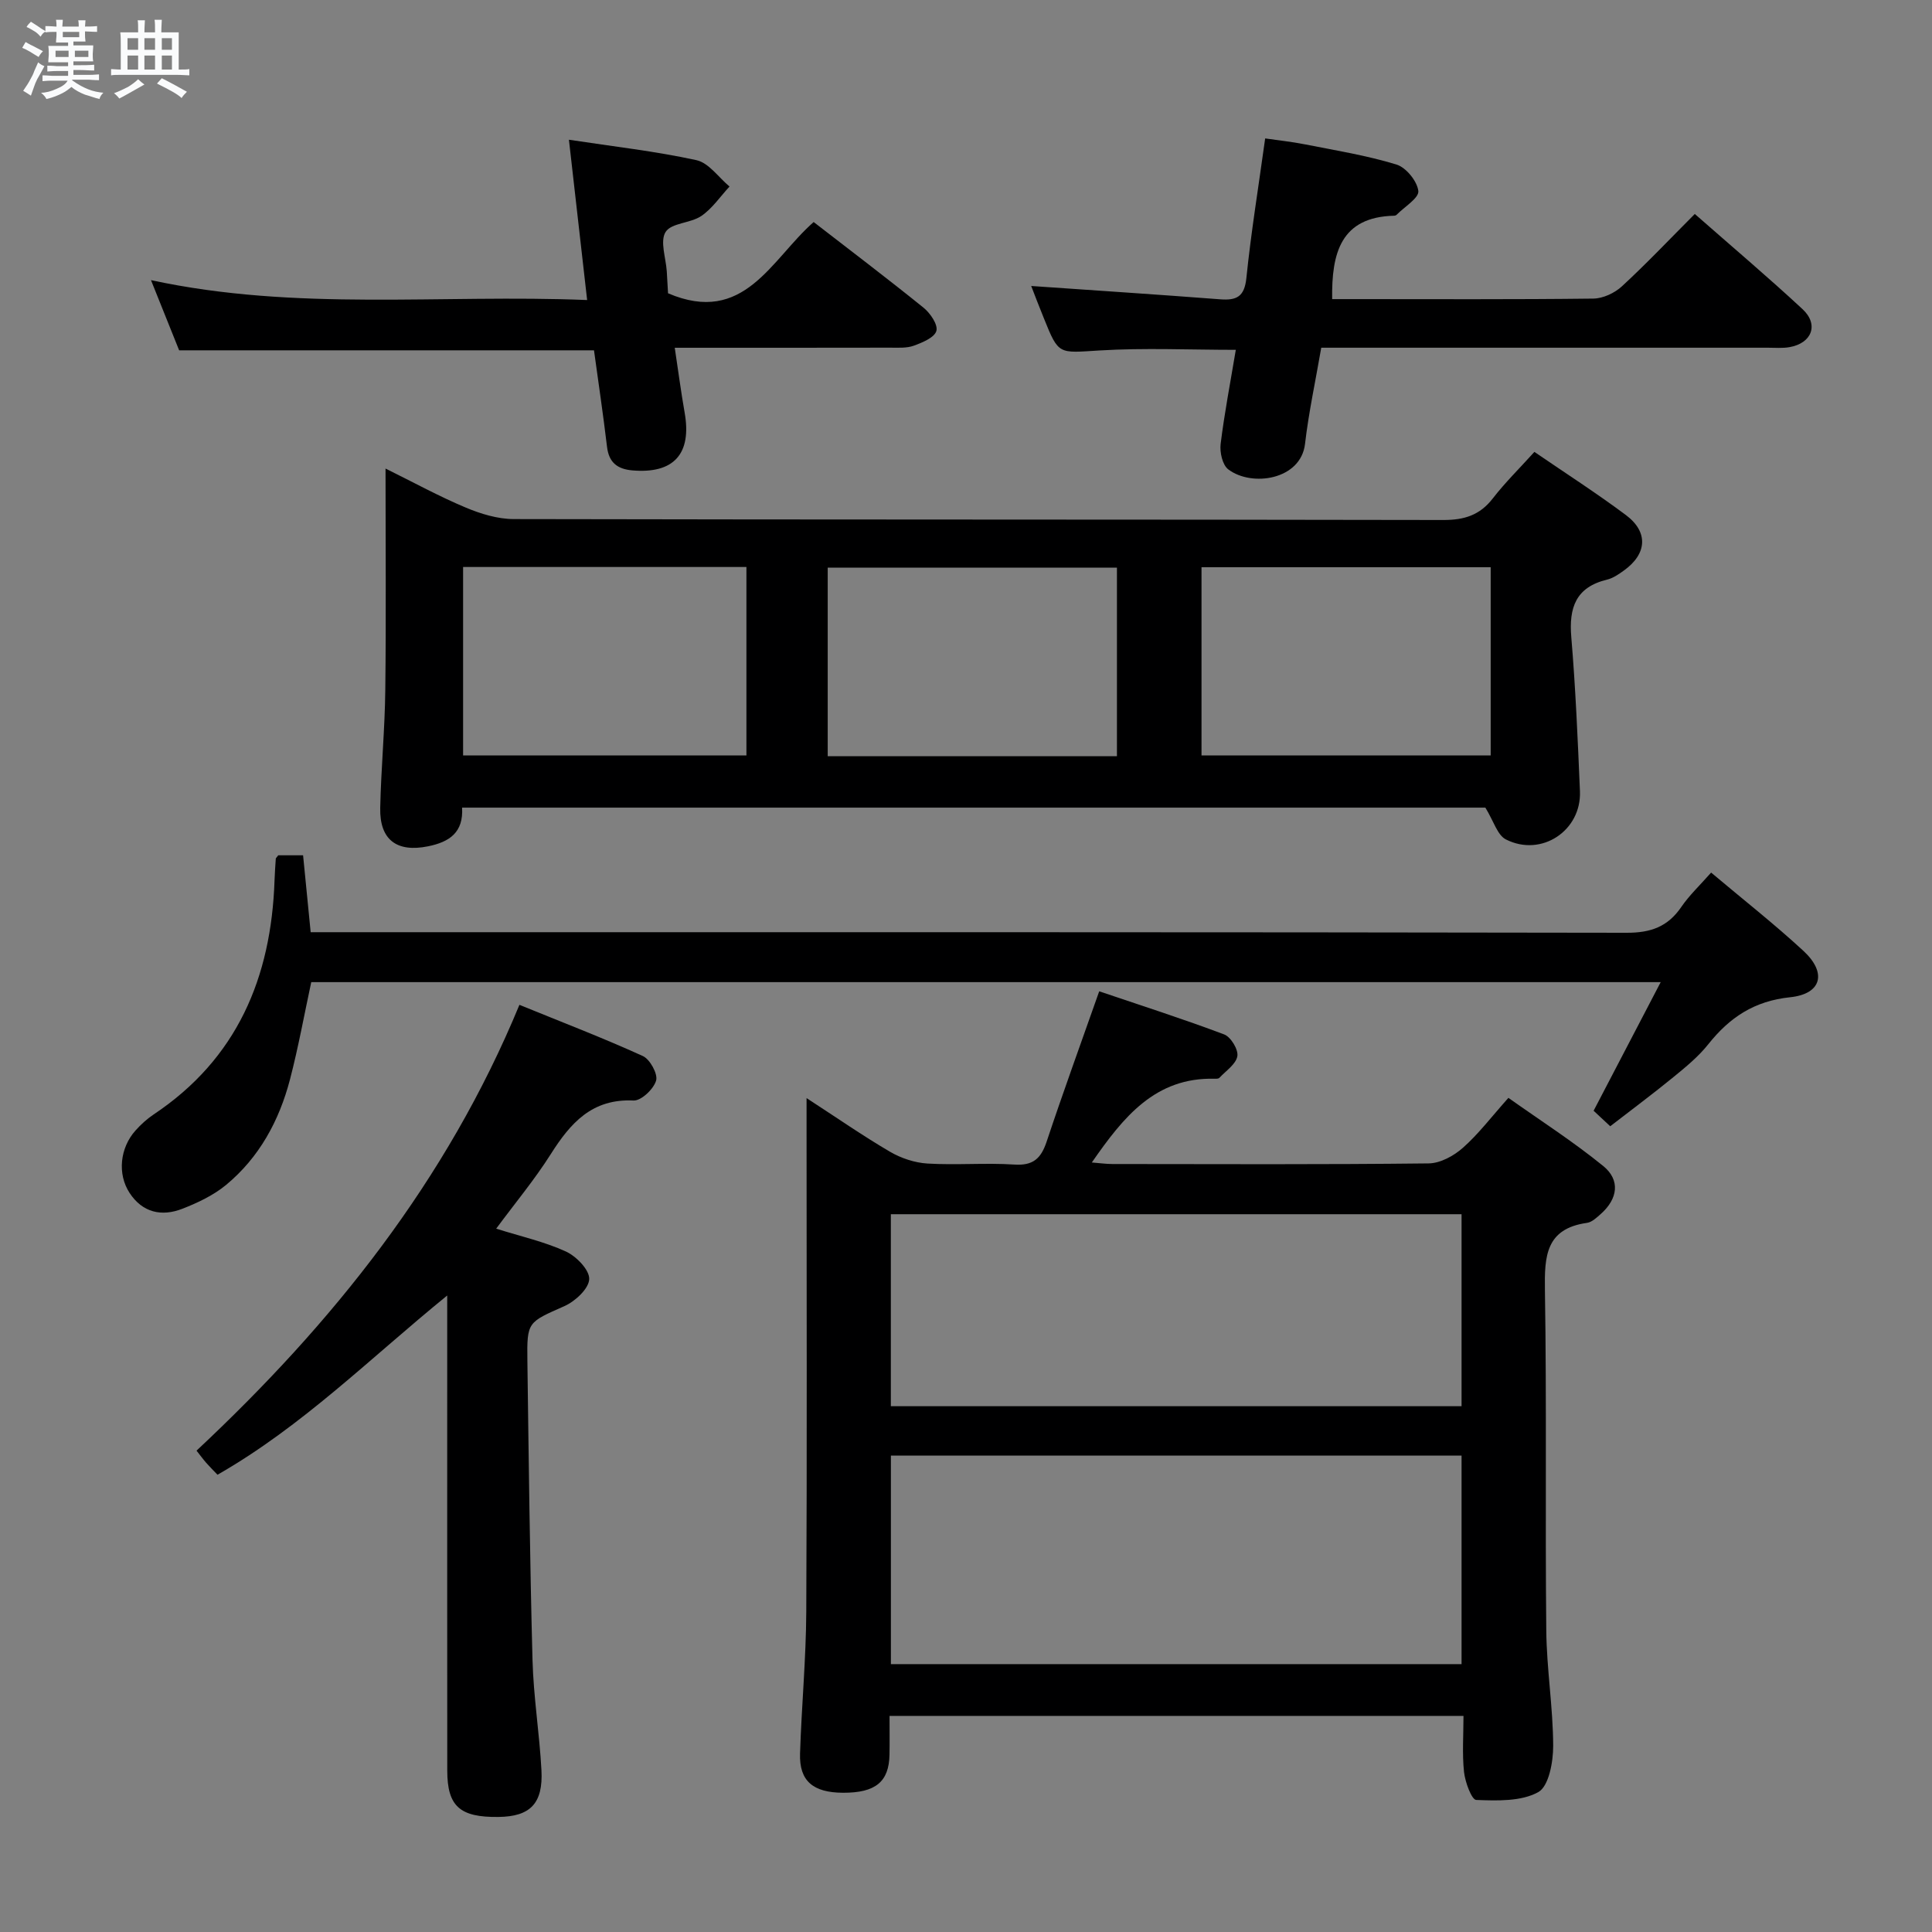<svg enable-background="new 0 0 400 400" viewBox="0 0 400 400" xmlns="http://www.w3.org/2000/svg"><rect x="0" y="0" width="400" height="400" fill="#808080" stroke="none"/><path d="m6.8 9.5c.6.3 1.3.7 2.1 1.1-.4.4-.7.8-.9 1.2-.7-.4-1.3-.8-1.8-1.1s-1.1-.6-1.6-.8c.2-.4.5-.8.7-1.2.4.2.8.5 1.5.8zm.9 6.9c-.3.6-.5 1.1-.7 1.7s-.4 1.1-.6 1.7c-.6-.4-1.1-.7-1.6-1 .7-1 1.2-1.8 1.5-2.4.3-.5.6-1.1.8-1.7.3-.6.5-1.2.8-1.8.3.3.8.6 1.3.8-.7 1.3-1.2 2.2-1.5 2.7zm.1-11c.4.3 1 .7 1.7 1.1-.5.2-.8.6-1.1 1.1-.5-.6-1-1-1.4-1.2s-.9-.6-1.5-.8c.2-.4.5-.7.9-1.1.5.3.9.6 1.4.9zm10.5 13.1c1 .4 2 .6 3.1.7-.4.4-.7.8-.8 1.3-.9-.2-1.9-.6-3-.9-1-.4-2-.9-2.8-1.6-.5.4-1.1.9-1.9 1.3s-1.9.9-3.3 1.2c-.1-.3-.5-.8-1.1-1.3 1 0 2.1-.3 3.2-.8 1.2-.5 1.9-1 2.3-1.7h-3.2c-.4 0-1 0-2 .1v-1.2c1 0 1.7.1 2 .1h3.3v-1h-2.3c-.2 0-.9 0-2 .1v-1.2c1.2 0 1.9.1 2 .1h2.3v-.8h-4.1c0-.7.1-1.2.1-1.6 0-.5 0-1.1-.1-1.8h4.1v-.7h-2.5c0-.6.1-1.1.1-1.6v-.6h-.5c-.4 0-1 0-1.8.1v-1.3c1.2 0 1.9.1 2.1.1h.2c0-.3 0-.8-.1-1.4h1.4c0 .6-.1 1-.1 1.4h3.4c0-.4 0-.8-.1-1.3h1.5c0 .4-.1.9-.1 1.3.7 0 1.5 0 2.5-.1v1.2c-1 0-1.8-.1-2.5-.1v.6c0 .3 0 .8.1 1.5h-2.5v.8h4.1c0 .7-.1 1.3-.1 1.8s0 1 .1 1.5h-4.1v.8h1.4c.8 0 1.8 0 2.9-.1v1.2c-1 0-1.9-.1-2.8-.1h-1.5v1h3.2c.3 0 1 0 2.1-.1v1.2c-1.1 0-1.8-.1-2.1-.1h-3.4l-.1.1c1.4 1 2.4 1.5 3.4 1.9zm-4.1-6.7v-1.3h-2.7v1.3zm2.2-4.1v-1.1h-3.4v1.1zm1.9 4.1v-1.3h-2.8v1.3z" fill="#fafbfc"/><path d="m37 6.7v2.3 5.4c1 0 1.8 0 2.2-.1v1.3c-.6 0-1.5-.1-2.5-.1h-11.9c-.7 0-1.3 0-1.8.1v-1.3c.5 0 1.1.1 2 .1v-5.2c0-1 0-1.8-.1-2.5h3.7c0-1.3 0-2.1-.1-2.5h1.5c0 .4-.1 1.3-.1 2.5h2.2c0-1.2 0-2.1-.1-2.6h1.5c0 .4-.1 1.3-.1 2.6zm-12.3 13.7c-.3-.4-.7-.8-1.1-1.1 1.1-.4 2.1-.9 2.9-1.3.8-.5 1.5-1 2.1-1.6.4.4.9.8 1.3 1.1-2.5 1.4-4.2 2.4-5.2 2.9zm3.9-10.1v-2.4h-2.2v2.4zm0 4.1v-2.9h-2.2v2.9zm3.5-4.1v-2.4h-2.2v2.4zm0 4.1v-2.9h-2.2v2.9zm.4 2.9 1-1.1c.6.3 1.4.7 2.5 1.3s2 1.1 2.7 1.5c-.4.4-.8.8-1.1 1.3-.8-.8-2.5-1.7-5.1-3zm3.1-7v-2.4h-2.1v2.4zm0 4.1v-2.9h-2.1v2.9z" fill="#fafbfc"/><g fill="#000001"><path d="m303 355.26c-39.79 0-79.01 0-118.83 0 0 2.81.04 5.42-.01 8.03-.1 5.62-2.9 7.9-9.6 7.88-6.23-.02-9.1-2.44-8.92-8.1.31-9.8 1.24-19.6 1.29-29.4.17-33.31.06-66.63.06-99.94 0-1.78 0-3.57 0-6.38 6.24 4.05 11.63 7.8 17.28 11.11 2.29 1.34 5.12 2.28 7.76 2.44 5.98.36 12.01-.18 17.98.21 3.91.26 5.53-1.28 6.69-4.76 3.4-10.22 7.09-20.34 10.88-31.11 8.74 2.96 17.39 5.73 25.88 8.93 1.37.52 2.96 3.15 2.72 4.5-.29 1.67-2.37 3.03-3.73 4.49-.18.19-.64.19-.96.18-12.32-.32-18.91 7.93-25.44 17.34 1.59.12 2.94.32 4.29.32 21.82.02 43.64.12 65.46-.13 2.41-.03 5.21-1.57 7.09-3.24 3.21-2.84 5.85-6.34 9.41-10.33 6.6 4.68 13.4 9.04 19.62 14.1 3.6 2.92 3.02 6.8-.45 9.9-.86.76-1.86 1.73-2.89 1.88-8.56 1.2-8.83 6.91-8.72 13.94.38 23.48.04 46.97.28 70.46.08 7.96 1.4 15.91 1.43 23.86.01 3.33-.9 8.39-3.09 9.6-3.55 1.96-8.51 1.78-12.84 1.62-.95-.03-2.3-3.69-2.53-5.79-.4-3.76-.11-7.58-.11-11.61zm-118.55-10.72h118.15c0-14.62 0-28.85 0-43.17-39.53 0-78.72 0-118.15 0zm-.01-53.4h118.16c0-13.53 0-26.6 0-39.75-39.54 0-78.74 0-118.16 0z"/><path d="m307.53 167.21c-69.98 0-140.74 0-211.86 0 .31 5.12-2.59 7.11-7.05 8.01-6.42 1.3-10.04-1.29-9.9-7.94.17-8.14.96-16.27 1.05-24.42.18-14.97.05-29.95.05-45.85 5.94 2.93 11.14 5.79 16.59 8.07 3.11 1.31 6.62 2.38 9.95 2.39 64.15.14 128.3.06 192.45.19 4.35.01 7.57-.99 10.26-4.47 2.53-3.27 5.51-6.2 8.61-9.63 6.42 4.4 12.85 8.52 18.95 13.08 4.7 3.52 4.37 8.05-.42 11.48-1.07.77-2.25 1.59-3.5 1.89-6.46 1.56-7.91 5.8-7.39 11.91.89 10.6 1.34 21.24 1.79 31.87.35 8.18-7.97 13.73-15.32 10.01-1.77-.88-2.53-3.78-4.26-6.59zm-76.28-10.64c0-13.13 0-26.01 0-39.05-20.19 0-40.04 0-59.88 0v39.05zm17.51-39.13v38.97h59.87c0-13.19 0-25.95 0-38.97-20.04 0-39.78 0-59.87 0zm-94.22-.05c-19.9 0-39.15 0-58.66 0v39.02h58.66c0-13.15 0-25.89 0-39.02z"/><path d="m57.61 177.08h5.14c.52 5.27 1.02 10.34 1.57 15.92h6c88.83 0 177.65-.04 266.48.12 5 .01 8.51-1.26 11.3-5.35 1.67-2.44 3.88-4.51 6.17-7.11 6.52 5.49 13.04 10.61 19.11 16.21 4.9 4.53 3.8 8.92-2.76 9.6-7.42.77-12.52 4.18-16.93 9.72-2.05 2.58-4.69 4.74-7.26 6.84-4.23 3.46-8.62 6.72-13.05 10.15-1.26-1.17-2.33-2.18-3.44-3.21 4.55-8.73 9.03-17.33 13.89-26.63-93.77 0-186.46 0-279.39 0-1.43 6.64-2.66 13.46-4.4 20.14-2.23 8.54-6.36 16.16-13.24 21.85-2.6 2.15-5.86 3.69-9.04 4.93-4.29 1.68-8.27.8-10.94-3.29-2.55-3.91-1.99-9.32 1.24-12.92 1.1-1.23 2.36-2.38 3.73-3.3 17.31-11.54 24.37-28.35 25.05-48.48.05-1.5.16-2.99.26-4.49 0-.12.17-.24.51-.7z"/><path d="m92.59 268.22c-15.97 12.99-29.95 27.04-47.56 37.11-.8-.84-1.59-1.62-2.32-2.45-.65-.74-1.23-1.54-2.02-2.54 28.12-26.32 51.79-55.8 66.85-92.3 8.8 3.59 17.29 6.84 25.55 10.6 1.48.67 3.15 3.72 2.75 5.08-.51 1.76-3.09 4.21-4.68 4.13-8.59-.41-13.05 4.66-17.13 11.1-3.35 5.29-7.39 10.14-11.3 15.43 5.13 1.62 10.01 2.7 14.45 4.74 2.15.99 4.89 3.81 4.81 5.71-.08 1.97-2.88 4.58-5.1 5.57-7.62 3.4-7.81 3.18-7.7 11.37.28 20.63.51 41.27 1.06 61.89.2 7.62 1.44 15.21 1.85 22.83.37 6.91-2.32 9.61-8.9 9.69-8 .1-10.59-2.2-10.6-9.6-.02-26.15-.01-52.3-.01-78.45 0-6.64 0-13.28 0-19.91z"/><path d="m213.5 59.21c13.09.91 26.12 1.76 39.14 2.76 3.42.26 5.01-.56 5.41-4.41.96-9.38 2.48-18.69 3.89-28.9 2.58.38 5.44.67 8.25 1.23 6.34 1.25 12.76 2.29 18.92 4.17 2 .61 4.3 3.44 4.54 5.48.17 1.45-2.88 3.28-4.5 4.93-.11.11-.3.18-.46.19-11.11.25-13.02 7.73-12.88 17.27h4.6c16.49 0 32.97.09 49.46-.11 2.01-.02 4.41-1.14 5.92-2.53 5.11-4.71 9.89-9.77 15.1-14.99 7.68 6.75 15.15 13.06 22.31 19.71 3.41 3.17 1.95 7.03-2.68 7.86-1.46.26-2.99.12-4.49.12-28.97.01-57.95 0-86.92 0-1.8 0-3.6 0-5.56 0-1.19 6.92-2.6 13.38-3.36 19.92-.87 7.44-11.01 8.97-15.89 5.27-1.21-.92-1.79-3.55-1.58-5.27.79-6.41 2.02-12.76 3.14-19.48-9.5 0-18.9-.44-28.24.13-8.45.51-8.42 1-11.47-6.6-1-2.45-1.95-4.93-2.65-6.75z"/><path d="m121.56 62.12c-1.31-11.5-2.5-22-3.77-33.19 9.19 1.4 17.89 2.37 26.4 4.23 2.56.56 4.58 3.57 6.85 5.46-1.92 2.07-3.56 4.54-5.83 6.09-2.24 1.53-6.21 1.42-7.4 3.31-1.21 1.91.06 5.38.24 8.17.1 1.65.19 3.29.26 4.53 15.78 6.74 21.31-6.99 30.15-14.75 7.63 5.91 15.28 11.7 22.74 17.73 1.39 1.12 3.02 3.5 2.67 4.8-.37 1.37-2.87 2.41-4.64 3.06-1.49.55-3.27.42-4.92.42-14.63.03-29.27.02-44.61.02.72 4.77 1.29 9.12 2.05 13.44 1.5 8.54-2.25 12.69-10.83 11.95-3.08-.27-4.85-1.61-5.24-4.86-.8-6.73-1.8-13.44-2.7-20-28.64 0-56.91 0-85.89 0-1.69-4.22-3.63-9.04-5.83-14.53 30.2 6.52 59.98 2.88 90.3 4.12z"/></g></svg>